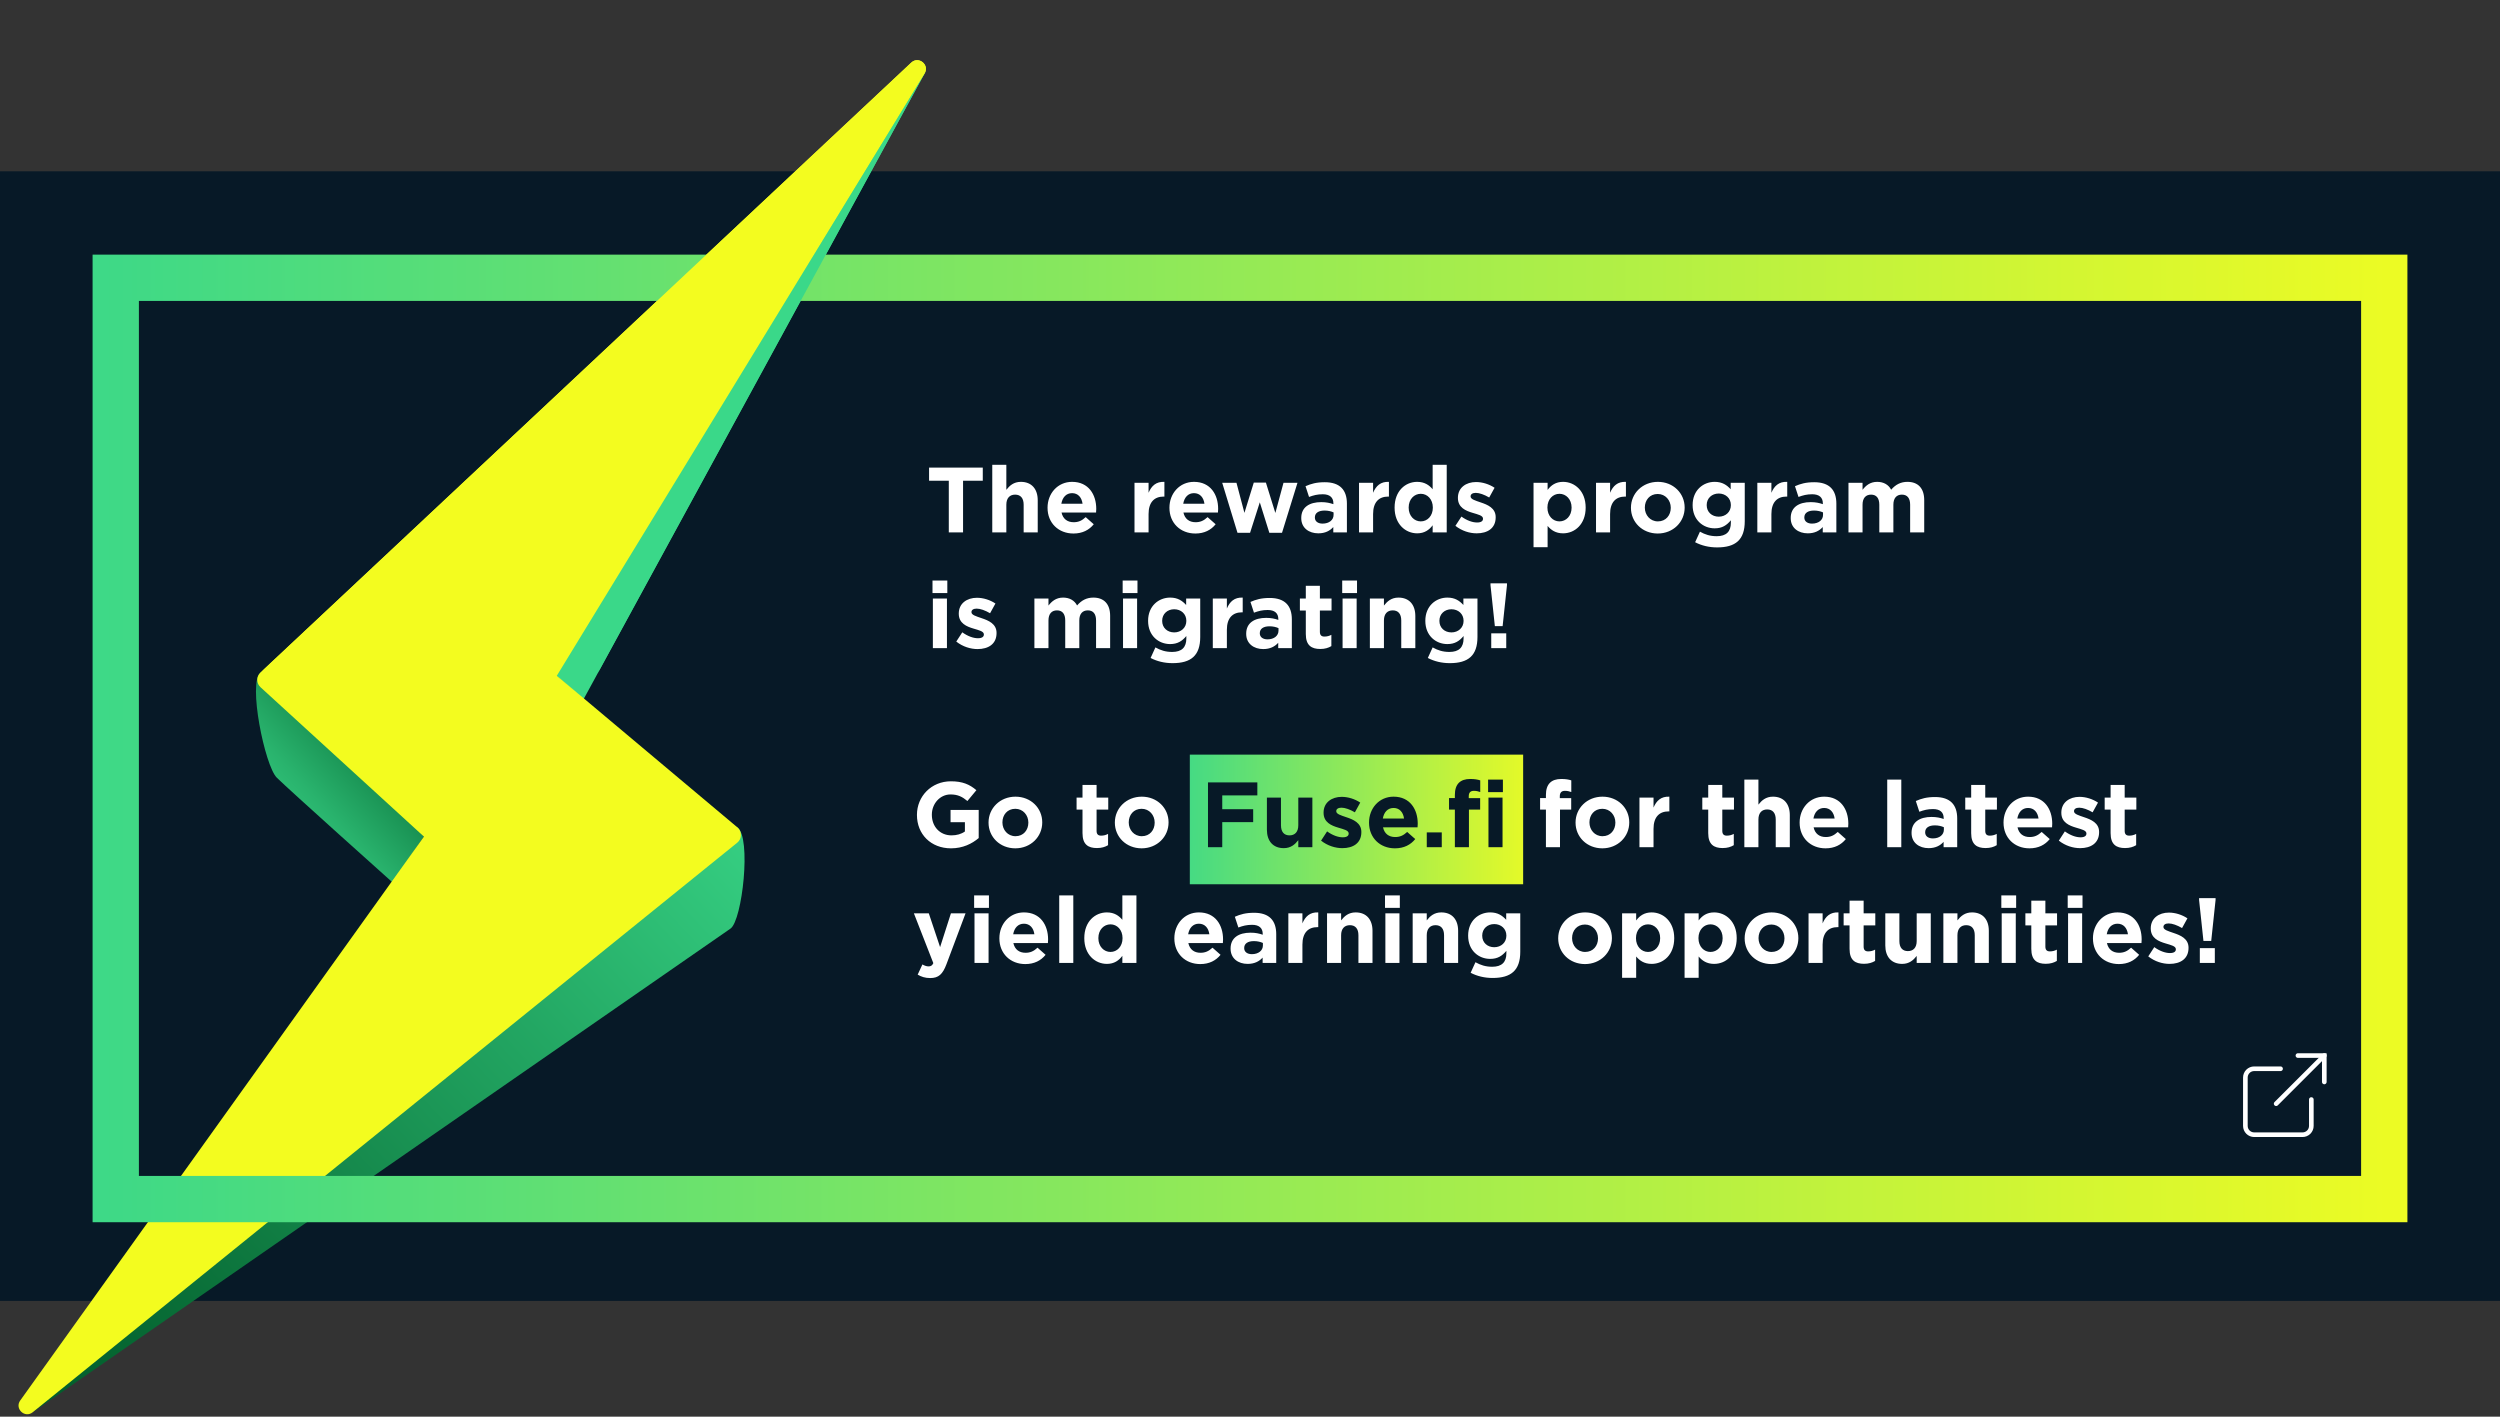 <svg width="540" height="306" viewBox="0 0 540 306" fill="none" xmlns="http://www.w3.org/2000/svg">
<rect x="0" y="0" width="540" height="306" fill="#333333" stroke="none"/>
<rect y="37" width="540" height="244" fill="#071927"/>
<path d="M56.252 145.292C53.522 147.389 57.197 165.391 59.777 167.965C62.357 170.538 84.763 190.58 84.763 190.58L91.567 180.706C91.567 180.706 59.787 142.684 56.252 145.292Z" fill="url(#paint0_linear_2902_12422)"/>
<path d="M7.063 305.054L157.787 200.577C160.335 198.808 162.34 180.83 159.275 178.715C156.21 176.601 7.063 305.054 7.063 305.054Z" fill="url(#paint1_linear_2902_12422)"/>
<path d="M200 15.336L119.97 145.809L126.056 151.024L200 15.336Z" fill="url(#paint2_linear_2902_12422)"/>
<path d="M196.834 13.524L56.243 145.284C56.027 145.486 55.856 145.731 55.739 146.003C55.622 146.275 55.562 146.568 55.564 146.864C55.566 147.16 55.629 147.452 55.749 147.723C55.87 147.993 56.044 148.236 56.263 148.435L91.567 180.707L4.369 302.505C3.102 304.274 5.371 306.414 7.062 305.047L159.244 182.022C159.49 181.823 159.689 181.572 159.827 181.287C159.965 181.002 160.038 180.689 160.041 180.372C160.044 180.056 159.977 179.742 159.844 179.454C159.711 179.167 159.517 178.912 159.274 178.708L120.271 145.96L199.706 15.859C200.842 14.009 198.422 12.034 196.834 13.524Z" fill="#F3FC1F"/>
<rect x="257" y="163" width="72" height="28" fill="url(#paint3_linear_2902_12422)"/>
<path d="M211.4 181.02V174.94H205.32V177.6H208.42V179.6C207.64 180.16 206.64 180.44 205.52 180.44C203.04 180.44 201.28 178.56 201.28 176V175.96C201.28 173.58 203.06 171.6 205.3 171.6C206.92 171.6 207.88 172.12 208.96 173.02L210.9 170.68C209.44 169.44 207.92 168.76 205.4 168.76C201.16 168.76 198.06 172.02 198.06 176V176.04C198.06 180.18 201.06 183.24 205.42 183.24C207.98 183.24 209.96 182.24 211.4 181.02ZM225.124 177.66V177.62C225.124 174.54 222.664 172.08 219.344 172.08C216.004 172.08 213.524 174.58 213.524 177.66V177.7C213.524 180.78 215.984 183.24 219.304 183.24C222.644 183.24 225.124 180.74 225.124 177.66ZM222.124 177.7C222.124 179.28 221.084 180.62 219.344 180.62C217.664 180.62 216.524 179.24 216.524 177.66V177.62C216.524 176.04 217.564 174.7 219.304 174.7C220.984 174.7 222.124 176.08 222.124 177.66V177.7ZM239.341 182.56V180.12C238.901 180.36 238.401 180.5 237.841 180.5C237.161 180.5 236.861 180.16 236.861 179.46V174.88H239.381V172.28H236.861V169.54H233.821V172.28H232.541V174.88H233.821V179.96C233.821 182.44 235.081 183.18 236.941 183.18C237.961 183.18 238.701 182.94 239.341 182.56ZM252.409 177.66V177.62C252.409 174.54 249.949 172.08 246.629 172.08C243.289 172.08 240.809 174.58 240.809 177.66V177.7C240.809 180.78 243.269 183.24 246.589 183.24C249.929 183.24 252.409 180.74 252.409 177.66ZM249.409 177.7C249.409 179.28 248.369 180.62 246.629 180.62C244.949 180.62 243.809 179.24 243.809 177.66V177.62C243.809 176.04 244.849 174.7 246.589 174.7C248.269 174.7 249.409 176.08 249.409 177.66V177.7ZM339.399 171.08V168.56C338.839 168.38 338.199 168.26 337.239 168.26C335.099 168.26 333.919 169.34 333.919 171.7V172.38H332.659V174.88H333.919V183H336.959V174.88H339.379V172.4H336.919V171.98C336.919 171.18 337.319 170.82 338.019 170.82C338.539 170.82 338.959 170.92 339.399 171.08ZM351.92 177.66V177.62C351.92 174.54 349.46 172.08 346.14 172.08C342.8 172.08 340.32 174.58 340.32 177.66V177.7C340.32 180.78 342.78 183.24 346.1 183.24C349.44 183.24 351.92 180.74 351.92 177.66ZM348.92 177.7C348.92 179.28 347.88 180.62 346.14 180.62C344.46 180.62 343.32 179.24 343.32 177.66V177.62C343.32 176.04 344.36 174.7 346.1 174.7C347.78 174.7 348.92 176.08 348.92 177.66V177.7ZM360.582 175.26V172.08C358.782 172 357.782 172.96 357.162 174.44V172.28H354.122V183H357.162V179.04C357.162 176.48 358.402 175.26 360.422 175.26H360.582ZM374.497 182.56V180.12C374.057 180.36 373.557 180.5 372.997 180.5C372.317 180.5 372.017 180.16 372.017 179.46V174.88H374.537V172.28H372.017V169.54H368.977V172.28H367.697V174.88H368.977V179.96C368.977 182.44 370.237 183.18 372.097 183.18C373.117 183.18 373.857 182.94 374.497 182.56ZM386.598 183V176.06C386.598 173.6 385.258 172.08 382.958 172.08C381.418 172.08 380.518 172.9 379.818 173.8V168.4H376.778V183H379.818V177.02C379.818 175.58 380.558 174.84 381.718 174.84C382.878 174.84 383.558 175.58 383.558 177.02V183H386.598ZM399.239 177.94V177.9C399.239 174.86 397.599 172.08 394.019 172.08C390.899 172.08 388.719 174.6 388.719 177.66V177.7C388.719 180.98 391.099 183.24 394.319 183.24C396.259 183.24 397.699 182.48 398.699 181.24L396.959 179.7C396.119 180.48 395.379 180.8 394.359 180.8C392.999 180.8 392.039 180.08 391.739 178.7H399.199C399.219 178.42 399.239 178.24 399.239 177.94ZM396.279 176.8H391.699C391.939 175.42 392.759 174.52 394.019 174.52C395.299 174.52 396.099 175.44 396.279 176.8ZM410.681 183V168.4H407.641V183H410.681ZM422.756 183V176.78C422.756 173.88 421.296 172.16 417.976 172.16C416.156 172.16 414.996 172.5 413.816 173.02L414.576 175.34C415.556 174.98 416.376 174.76 417.536 174.76C419.056 174.76 419.836 175.46 419.836 176.72V176.9C419.076 176.64 418.296 176.46 417.216 176.46C414.676 176.46 412.896 177.54 412.896 179.88V179.92C412.896 182.04 414.556 183.2 416.576 183.2C418.056 183.2 419.076 182.66 419.816 181.84V183H422.756ZM419.876 179.22C419.876 180.32 418.916 181.1 417.496 181.1C416.516 181.1 415.836 180.62 415.836 179.8V179.76C415.836 178.8 416.636 178.28 417.936 178.28C418.676 178.28 419.356 178.44 419.876 178.68V179.22ZM431.294 182.56V180.12C430.854 180.36 430.354 180.5 429.794 180.5C429.114 180.5 428.814 180.16 428.814 179.46V174.88H431.334V172.28H428.814V169.54H425.774V172.28H424.494V174.88H425.774V179.96C425.774 182.44 427.034 183.18 428.894 183.18C429.914 183.18 430.654 182.94 431.294 182.56ZM443.282 177.94V177.9C443.282 174.86 441.642 172.08 438.062 172.08C434.942 172.08 432.762 174.6 432.762 177.66V177.7C432.762 180.98 435.142 183.24 438.362 183.24C440.302 183.24 441.742 182.48 442.742 181.24L441.002 179.7C440.162 180.48 439.422 180.8 438.402 180.8C437.042 180.8 436.082 180.08 435.782 178.7H443.242C443.262 178.42 443.282 178.24 443.282 177.94ZM440.322 176.8H435.742C435.982 175.42 436.802 174.52 438.062 174.52C439.342 174.52 440.142 175.44 440.322 176.8ZM453.408 179.74V179.7C453.408 177.74 451.668 177.02 450.168 176.52C449.008 176.12 447.988 175.84 447.988 175.24V175.2C447.988 174.78 448.368 174.46 449.108 174.46C449.888 174.46 450.948 174.84 452.008 175.46L453.168 173.36C452.008 172.58 450.528 172.12 449.168 172.12C447.008 172.12 445.248 173.34 445.248 175.52V175.56C445.248 177.64 446.948 178.34 448.448 178.78C449.628 179.14 450.668 179.36 450.668 180.02V180.06C450.668 180.54 450.268 180.86 449.388 180.86C448.388 180.86 447.168 180.42 446.008 179.58L444.708 181.58C446.128 182.7 447.808 183.2 449.308 183.2C451.628 183.2 453.408 182.12 453.408 179.74ZM461.411 182.56V180.12C460.971 180.36 460.471 180.5 459.911 180.5C459.231 180.5 458.931 180.16 458.931 179.46V174.88H461.451V172.28H458.931V169.54H455.891V172.28H454.611V174.88H455.891V179.96C455.891 182.44 457.151 183.18 459.011 183.18C460.031 183.18 460.771 182.94 461.411 182.56ZM208.56 197.28H205.4L203.06 204.58L200.62 197.28H197.4L201.6 208.04C201.34 208.58 201.06 208.74 200.54 208.74C200.14 208.74 199.64 208.56 199.24 208.32L198.22 210.52C199 210.98 199.82 211.26 200.92 211.26C202.74 211.26 203.62 210.44 204.44 208.26L208.56 197.28ZM213.612 196.1V193.4H210.412V196.1H213.612ZM213.532 208V197.28H210.492V208H213.532ZM226.387 202.94V202.9C226.387 199.86 224.747 197.08 221.167 197.08C218.047 197.08 215.867 199.6 215.867 202.66V202.7C215.867 205.98 218.247 208.24 221.467 208.24C223.407 208.24 224.847 207.48 225.847 206.24L224.107 204.7C223.267 205.48 222.527 205.8 221.507 205.8C220.147 205.8 219.187 205.08 218.887 203.7H226.347C226.367 203.42 226.387 203.24 226.387 202.94ZM223.427 201.8H218.847C219.087 200.42 219.907 199.52 221.167 199.52C222.447 199.52 223.247 200.44 223.427 201.8ZM231.833 208V193.4H228.793V208H231.833ZM245.468 208V193.4H242.428V198.68C241.708 197.82 240.708 197.08 239.088 197.08C236.548 197.08 234.208 199.04 234.208 202.62V202.66C234.208 206.24 236.588 208.2 239.088 208.2C240.668 208.2 241.688 207.46 242.428 206.46V208H245.468ZM242.468 202.66C242.468 204.44 241.288 205.62 239.868 205.62C238.448 205.62 237.248 204.44 237.248 202.66V202.62C237.248 200.82 238.448 199.66 239.868 199.66C241.288 199.66 242.468 200.84 242.468 202.62V202.66ZM264.18 202.94V202.9C264.18 199.86 262.54 197.08 258.96 197.08C255.84 197.08 253.66 199.6 253.66 202.66V202.7C253.66 205.98 256.04 208.24 259.26 208.24C261.2 208.24 262.64 207.48 263.64 206.24L261.9 204.7C261.06 205.48 260.32 205.8 259.3 205.8C257.94 205.8 256.98 205.08 256.68 203.7H264.14C264.16 203.42 264.18 203.24 264.18 202.94ZM261.22 201.8H256.64C256.88 200.42 257.7 199.52 258.96 199.52C260.24 199.52 261.04 200.44 261.22 201.8ZM275.666 208V201.78C275.666 198.88 274.206 197.16 270.886 197.16C269.066 197.16 267.906 197.5 266.726 198.02L267.486 200.34C268.466 199.98 269.286 199.76 270.446 199.76C271.966 199.76 272.746 200.46 272.746 201.72V201.9C271.986 201.64 271.206 201.46 270.126 201.46C267.586 201.46 265.806 202.54 265.806 204.88V204.92C265.806 207.04 267.466 208.2 269.486 208.2C270.966 208.2 271.986 207.66 272.726 206.84V208H275.666ZM272.786 204.22C272.786 205.32 271.826 206.1 270.406 206.1C269.426 206.1 268.746 205.62 268.746 204.8V204.76C268.746 203.8 269.546 203.28 270.846 203.28C271.586 203.28 272.266 203.44 272.786 203.68V204.22ZM284.742 200.26V197.08C282.942 197 281.942 197.96 281.322 199.44V197.28H278.282V208H281.322V204.04C281.322 201.48 282.562 200.26 284.582 200.26H284.742ZM296.461 208V201.06C296.461 198.6 295.121 197.08 292.821 197.08C291.281 197.08 290.381 197.9 289.681 198.8V197.28H286.641V208H289.681V202.02C289.681 200.58 290.421 199.84 291.581 199.84C292.741 199.84 293.421 200.58 293.421 202.02V208H296.461ZM302.362 196.1V193.4H299.162V196.1H302.362ZM302.282 208V197.28H299.242V208H302.282ZM314.957 208V201.06C314.957 198.6 313.617 197.08 311.317 197.08C309.777 197.08 308.877 197.9 308.177 198.8V197.28H305.137V208H308.177V202.02C308.177 200.58 308.917 199.84 310.077 199.84C311.237 199.84 311.917 200.58 311.917 202.02V208H314.957ZM328.378 205.58V197.28H325.338V198.68C324.518 197.78 323.538 197.08 321.878 197.08C319.418 197.08 317.118 198.88 317.118 202.08V202.12C317.118 205.3 319.378 207.12 321.878 207.12C323.498 207.12 324.478 206.46 325.378 205.38V205.9C325.378 207.82 324.398 208.82 322.318 208.82C320.898 208.82 319.798 208.46 318.698 207.84L317.658 210.12C319.018 210.84 320.658 211.24 322.398 211.24C326.378 211.24 328.378 209.62 328.378 205.58ZM325.378 202.12C325.378 203.58 324.238 204.6 322.758 204.6C321.278 204.6 320.158 203.6 320.158 202.12V202.08C320.158 200.62 321.278 199.6 322.758 199.6C324.238 199.6 325.378 200.62 325.378 202.08V202.12ZM348.17 202.66V202.62C348.17 199.54 345.71 197.08 342.39 197.08C339.05 197.08 336.57 199.58 336.57 202.66V202.7C336.57 205.78 339.03 208.24 342.35 208.24C345.69 208.24 348.17 205.74 348.17 202.66ZM345.17 202.7C345.17 204.28 344.13 205.62 342.39 205.62C340.71 205.62 339.57 204.24 339.57 202.66V202.62C339.57 201.04 340.61 199.7 342.35 199.7C344.03 199.7 345.17 201.08 345.17 202.66V202.7ZM361.632 202.66V202.62C361.632 199.04 359.252 197.08 356.752 197.08C355.172 197.08 354.152 197.82 353.412 198.82V197.28H350.372V211.2H353.412V206.6C354.132 207.46 355.132 208.2 356.752 208.2C359.292 208.2 361.632 206.24 361.632 202.66ZM358.592 202.66C358.592 204.46 357.392 205.62 355.972 205.62C354.552 205.62 353.372 204.44 353.372 202.66V202.62C353.372 200.84 354.552 199.66 355.972 199.66C357.392 199.66 358.592 200.84 358.592 202.62V202.66ZM375.128 202.66V202.62C375.128 199.04 372.748 197.08 370.248 197.08C368.668 197.08 367.648 197.82 366.908 198.82V197.28H363.868V211.2H366.908V206.6C367.628 207.46 368.628 208.2 370.248 208.2C372.788 208.2 375.128 206.24 375.128 202.66ZM372.088 202.66C372.088 204.46 370.888 205.62 369.468 205.62C368.048 205.62 366.868 204.44 366.868 202.66V202.62C366.868 200.84 368.048 199.66 369.468 199.66C370.888 199.66 372.088 200.84 372.088 202.62V202.66ZM388.444 202.66V202.62C388.444 199.54 385.984 197.08 382.664 197.08C379.324 197.08 376.844 199.58 376.844 202.66V202.7C376.844 205.78 379.304 208.24 382.624 208.24C385.964 208.24 388.444 205.74 388.444 202.66ZM385.444 202.7C385.444 204.28 384.404 205.62 382.664 205.62C380.984 205.62 379.844 204.24 379.844 202.66V202.62C379.844 201.04 380.884 199.7 382.624 199.7C384.304 199.7 385.444 201.08 385.444 202.66V202.7ZM397.105 200.26V197.08C395.305 197 394.305 197.96 393.685 199.44V197.28H390.645V208H393.685V204.04C393.685 201.48 394.925 200.26 396.945 200.26H397.105ZM405.025 207.56V205.12C404.585 205.36 404.085 205.5 403.525 205.5C402.845 205.5 402.545 205.16 402.545 204.46V199.88H405.065V197.28H402.545V194.54H399.505V197.28H398.225V199.88H399.505V204.96C399.505 207.44 400.765 208.18 402.625 208.18C403.645 208.18 404.385 207.94 405.025 207.56ZM417.045 208V197.28H414.005V203.26C414.005 204.7 413.265 205.44 412.105 205.44C410.945 205.44 410.265 204.7 410.265 203.26V197.28H407.225V204.22C407.225 206.68 408.565 208.2 410.865 208.2C412.405 208.2 413.305 207.38 414.005 206.48V208H417.045ZM429.586 208V201.06C429.586 198.6 428.246 197.08 425.946 197.08C424.406 197.08 423.506 197.9 422.806 198.8V197.28H419.766V208H422.806V202.02C422.806 200.58 423.546 199.84 424.706 199.84C425.866 199.84 426.546 200.58 426.546 202.02V208H429.586ZM435.487 196.1V193.4H432.287V196.1H435.487ZM435.407 208V197.28H432.367V208H435.407ZM444.282 207.56V205.12C443.842 205.36 443.342 205.5 442.782 205.5C442.102 205.5 441.802 205.16 441.802 204.46V199.88H444.322V197.28H441.802V194.54H438.762V197.28H437.482V199.88H438.762V204.96C438.762 207.44 440.022 208.18 441.882 208.18C442.902 208.18 443.642 207.94 444.282 207.56ZM449.823 196.1V193.4H446.623V196.1H449.823ZM449.743 208V197.28H446.703V208H449.743ZM462.598 202.94V202.9C462.598 199.86 460.958 197.08 457.378 197.08C454.258 197.08 452.078 199.6 452.078 202.66V202.7C452.078 205.98 454.458 208.24 457.678 208.24C459.618 208.24 461.058 207.48 462.058 206.24L460.318 204.7C459.478 205.48 458.738 205.8 457.718 205.8C456.358 205.8 455.398 205.08 455.098 203.7H462.558C462.578 203.42 462.598 203.24 462.598 202.94ZM459.638 201.8H455.058C455.298 200.42 456.118 199.52 457.378 199.52C458.658 199.52 459.458 200.44 459.638 201.8ZM472.724 204.74V204.7C472.724 202.74 470.984 202.02 469.484 201.52C468.324 201.12 467.304 200.84 467.304 200.24V200.2C467.304 199.78 467.684 199.46 468.424 199.46C469.204 199.46 470.264 199.84 471.324 200.46L472.484 198.36C471.324 197.58 469.844 197.12 468.484 197.12C466.324 197.12 464.564 198.34 464.564 200.52V200.56C464.564 202.64 466.264 203.34 467.764 203.78C468.944 204.14 469.984 204.36 469.984 205.02V205.06C469.984 205.54 469.584 205.86 468.704 205.86C467.704 205.86 466.484 205.42 465.324 204.58L464.024 206.58C465.444 207.7 467.124 208.2 468.624 208.2C470.944 208.2 472.724 207.12 472.724 204.74ZM475.003 194V194.4L475.943 203.24H477.623L478.563 194.4V194H475.003ZM478.403 208V204.8H475.163V208H478.403Z" fill="white"/>
<path d="M271.586 171.8V169H260.926V183H264.006V177.58H270.686V174.78H264.006V171.8H271.586ZM283.471 183V172.28H280.431V178.26C280.431 179.7 279.691 180.44 278.531 180.44C277.371 180.44 276.691 179.7 276.691 178.26V172.28H273.651V179.22C273.651 181.68 274.991 183.2 277.291 183.2C278.831 183.2 279.731 182.38 280.431 181.48V183H283.471ZM294.052 179.74V179.7C294.052 177.74 292.312 177.02 290.812 176.52C289.652 176.12 288.632 175.84 288.632 175.24V175.2C288.632 174.78 289.012 174.46 289.752 174.46C290.532 174.46 291.592 174.84 292.652 175.46L293.812 173.36C292.652 172.58 291.172 172.12 289.812 172.12C287.652 172.12 285.892 173.34 285.892 175.52V175.56C285.892 177.64 287.592 178.34 289.092 178.78C290.272 179.14 291.312 179.36 291.312 180.02V180.06C291.312 180.54 290.912 180.86 290.032 180.86C289.032 180.86 287.812 180.42 286.652 179.58L285.352 181.58C286.772 182.7 288.452 183.2 289.952 183.2C292.272 183.2 294.052 182.12 294.052 179.74ZM306.231 177.94V177.9C306.231 174.86 304.591 172.08 301.011 172.08C297.891 172.08 295.711 174.6 295.711 177.66V177.7C295.711 180.98 298.091 183.24 301.311 183.24C303.251 183.24 304.691 182.48 305.691 181.24L303.951 179.7C303.111 180.48 302.371 180.8 301.351 180.8C299.991 180.8 299.031 180.08 298.731 178.7H306.191C306.211 178.42 306.231 178.24 306.231 177.94ZM303.271 176.8H298.691C298.931 175.42 299.751 174.52 301.011 174.52C302.291 174.52 303.091 175.44 303.271 176.8ZM311.421 183V179.8H308.181V183H311.421ZM319.731 171.08V168.56C319.171 168.38 318.531 168.26 317.571 168.26C315.431 168.26 314.251 169.34 314.251 171.7V172.38H312.991V174.88H314.251V183H317.291V174.88H319.711V172.4H317.251V171.98C317.251 171.18 317.651 170.82 318.351 170.82C318.871 170.82 319.291 170.92 319.731 171.08ZM324.628 171.1V168.4H321.428V171.1H324.628ZM324.548 183V172.28H321.508V183H324.548Z" fill="#071927"/>
<path d="M496.351 228H502.05V233.699" stroke="white" stroke-miterlimit="10" stroke-linecap="round"/>
<path d="M499.248 237.499V243.198C499.248 243.702 499.048 244.185 498.692 244.541C498.335 244.897 497.852 245.098 497.348 245.098H486.9C486.396 245.098 485.913 244.897 485.556 244.541C485.2 244.185 485 243.702 485 243.198V232.749C485 232.246 485.2 231.762 485.556 231.406C485.913 231.05 486.396 230.85 486.9 230.85H492.599" stroke="white" stroke-miterlimit="10" stroke-linecap="round"/>
<path d="M491.649 238.401L502.05 228" stroke="white" stroke-miterlimit="10" stroke-linecap="round"/>
<path d="M212.28 103.84V101H200.68V103.84H204.94V115H208.02V103.84H212.28ZM224.149 115V108.06C224.149 105.6 222.809 104.08 220.509 104.08C218.969 104.08 218.069 104.9 217.369 105.8V100.4H214.329V115H217.369V109.02C217.369 107.58 218.109 106.84 219.269 106.84C220.429 106.84 221.109 107.58 221.109 109.02V115H224.149ZM236.79 109.94V109.9C236.79 106.86 235.15 104.08 231.57 104.08C228.45 104.08 226.27 106.6 226.27 109.66V109.7C226.27 112.98 228.65 115.24 231.87 115.24C233.81 115.24 235.25 114.48 236.25 113.24L234.51 111.7C233.67 112.48 232.93 112.8 231.91 112.8C230.55 112.8 229.59 112.08 229.29 110.7H236.75C236.77 110.42 236.79 110.24 236.79 109.94ZM233.83 108.8H229.25C229.49 107.42 230.31 106.52 231.57 106.52C232.85 106.52 233.65 107.44 233.83 108.8ZM251.511 107.26V104.08C249.711 104 248.711 104.96 248.091 106.44V104.28H245.051V115H248.091V111.04C248.091 108.48 249.331 107.26 251.351 107.26H251.511ZM263.118 109.94V109.9C263.118 106.86 261.478 104.08 257.898 104.08C254.778 104.08 252.598 106.6 252.598 109.66V109.7C252.598 112.98 254.978 115.24 258.198 115.24C260.138 115.24 261.578 114.48 262.578 113.24L260.838 111.7C259.998 112.48 259.258 112.8 258.238 112.8C256.878 112.8 255.918 112.08 255.618 110.7H263.078C263.098 110.42 263.118 110.24 263.118 109.94ZM260.158 108.8H255.578C255.818 107.42 256.638 106.52 257.898 106.52C259.178 106.52 259.978 107.44 260.158 108.8ZM280.256 104.28H277.236L275.476 110.8L273.436 104.24H270.816L268.796 110.78L267.076 104.28H263.996L267.296 115.08H270.016L272.116 108.5L274.176 115.08H276.916L280.256 104.28ZM290.932 115V108.78C290.932 105.88 289.472 104.16 286.152 104.16C284.332 104.16 283.172 104.5 281.992 105.02L282.752 107.34C283.732 106.98 284.552 106.76 285.712 106.76C287.232 106.76 288.012 107.46 288.012 108.72V108.9C287.252 108.64 286.472 108.46 285.392 108.46C282.852 108.46 281.072 109.54 281.072 111.88V111.92C281.072 114.04 282.732 115.2 284.752 115.2C286.232 115.2 287.252 114.66 287.992 113.84V115H290.932ZM288.052 111.22C288.052 112.32 287.092 113.1 285.672 113.1C284.692 113.1 284.012 112.62 284.012 111.8V111.76C284.012 110.8 284.812 110.28 286.112 110.28C286.852 110.28 287.532 110.44 288.052 110.68V111.22ZM300.008 107.26V104.08C298.208 104 297.208 104.96 296.588 106.44V104.28H293.548V115H296.588V111.04C296.588 108.48 297.828 107.26 299.848 107.26H300.008ZM312.492 115V100.4H309.452V105.68C308.732 104.82 307.732 104.08 306.112 104.08C303.572 104.08 301.232 106.04 301.232 109.62V109.66C301.232 113.24 303.612 115.2 306.112 115.2C307.692 115.2 308.712 114.46 309.452 113.46V115H312.492ZM309.492 109.66C309.492 111.44 308.312 112.62 306.892 112.62C305.472 112.62 304.272 111.44 304.272 109.66V109.62C304.272 107.82 305.472 106.66 306.892 106.66C308.312 106.66 309.492 107.84 309.492 109.62V109.66ZM323.068 111.74V111.7C323.068 109.74 321.328 109.02 319.828 108.52C318.668 108.12 317.648 107.84 317.648 107.24V107.2C317.648 106.78 318.028 106.46 318.768 106.46C319.548 106.46 320.608 106.84 321.668 107.46L322.828 105.36C321.668 104.58 320.188 104.12 318.828 104.12C316.668 104.12 314.908 105.34 314.908 107.52V107.56C314.908 109.64 316.608 110.34 318.108 110.78C319.288 111.14 320.328 111.36 320.328 112.02V112.06C320.328 112.54 319.928 112.86 319.048 112.86C318.048 112.86 316.828 112.42 315.668 111.58L314.368 113.58C315.788 114.7 317.468 115.2 318.968 115.2C321.288 115.2 323.068 114.12 323.068 111.74ZM342.503 109.66V109.62C342.503 106.04 340.123 104.08 337.623 104.08C336.043 104.08 335.023 104.82 334.283 105.82V104.28H331.243V118.2H334.283V113.6C335.003 114.46 336.003 115.2 337.623 115.2C340.163 115.2 342.503 113.24 342.503 109.66ZM339.463 109.66C339.463 111.46 338.263 112.62 336.843 112.62C335.423 112.62 334.243 111.44 334.243 109.66V109.62C334.243 107.84 335.423 106.66 336.843 106.66C338.263 106.66 339.463 107.84 339.463 109.62V109.66ZM351.199 107.26V104.08C349.399 104 348.399 104.96 347.779 106.44V104.28H344.739V115H347.779V111.04C347.779 108.48 349.019 107.26 351.039 107.26H351.199ZM363.885 109.66V109.62C363.885 106.54 361.425 104.08 358.105 104.08C354.765 104.08 352.285 106.58 352.285 109.66V109.7C352.285 112.78 354.745 115.24 358.065 115.24C361.405 115.24 363.885 112.74 363.885 109.66ZM360.885 109.7C360.885 111.28 359.845 112.62 358.105 112.62C356.425 112.62 355.285 111.24 355.285 109.66V109.62C355.285 108.04 356.325 106.7 358.065 106.7C359.745 106.7 360.885 108.08 360.885 109.66V109.7ZM376.867 112.58V104.28H373.827V105.68C373.007 104.78 372.027 104.08 370.367 104.08C367.907 104.08 365.607 105.88 365.607 109.08V109.12C365.607 112.3 367.867 114.12 370.367 114.12C371.987 114.12 372.967 113.46 373.867 112.38V112.9C373.867 114.82 372.887 115.82 370.807 115.82C369.387 115.82 368.287 115.46 367.187 114.84L366.147 117.12C367.507 117.84 369.147 118.24 370.887 118.24C374.867 118.24 376.867 116.62 376.867 112.58ZM373.867 109.12C373.867 110.58 372.727 111.6 371.247 111.6C369.767 111.6 368.647 110.6 368.647 109.12V109.08C368.647 107.62 369.767 106.6 371.247 106.6C372.727 106.6 373.867 107.62 373.867 109.08V109.12ZM386.043 107.26V104.08C384.243 104 383.243 104.96 382.623 106.44V104.28H379.583V115H382.623V111.04C382.623 108.48 383.863 107.26 385.883 107.26H386.043ZM396.654 115V108.78C396.654 105.88 395.194 104.16 391.874 104.16C390.054 104.16 388.894 104.5 387.714 105.02L388.474 107.34C389.454 106.98 390.274 106.76 391.434 106.76C392.954 106.76 393.734 107.46 393.734 108.72V108.9C392.974 108.64 392.194 108.46 391.114 108.46C388.574 108.46 386.794 109.54 386.794 111.88V111.92C386.794 114.04 388.454 115.2 390.474 115.2C391.954 115.2 392.974 114.66 393.714 113.84V115H396.654ZM393.774 111.22C393.774 112.32 392.814 113.1 391.394 113.1C390.414 113.1 389.734 112.62 389.734 111.8V111.76C389.734 110.8 390.534 110.28 391.834 110.28C392.574 110.28 393.254 110.44 393.774 110.68V111.22ZM415.63 115V108.02C415.63 105.44 414.27 104.08 412.01 104.08C410.55 104.08 409.43 104.68 408.49 105.78C407.93 104.7 406.87 104.08 405.47 104.08C403.93 104.08 403.01 104.9 402.31 105.8V104.28H399.27V115H402.31V109.02C402.31 107.58 403.01 106.84 404.15 106.84C405.29 106.84 405.93 107.58 405.93 109.02V115H408.97V109.02C408.97 107.58 409.67 106.84 410.81 106.84C411.95 106.84 412.59 107.58 412.59 109.02V115H415.63ZM204.62 128.1V125.4H201.42V128.1H204.62ZM204.54 140V129.28H201.5V140H204.54ZM215.255 136.74V136.7C215.255 134.74 213.515 134.02 212.015 133.52C210.855 133.12 209.835 132.84 209.835 132.24V132.2C209.835 131.78 210.215 131.46 210.955 131.46C211.735 131.46 212.795 131.84 213.855 132.46L215.015 130.36C213.855 129.58 212.375 129.12 211.015 129.12C208.855 129.12 207.095 130.34 207.095 132.52V132.56C207.095 134.64 208.795 135.34 210.295 135.78C211.475 136.14 212.515 136.36 212.515 137.02V137.06C212.515 137.54 212.115 137.86 211.235 137.86C210.235 137.86 209.015 137.42 207.855 136.58L206.555 138.58C207.975 139.7 209.655 140.2 211.155 140.2C213.475 140.2 215.255 139.12 215.255 136.74ZM239.79 140V133.02C239.79 130.44 238.43 129.08 236.17 129.08C234.71 129.08 233.59 129.68 232.65 130.78C232.09 129.7 231.03 129.08 229.63 129.08C228.09 129.08 227.17 129.9 226.47 130.8V129.28H223.43V140H226.47V134.02C226.47 132.58 227.17 131.84 228.31 131.84C229.45 131.84 230.09 132.58 230.09 134.02V140H233.13V134.02C233.13 132.58 233.83 131.84 234.97 131.84C236.11 131.84 236.75 132.58 236.75 134.02V140H239.79ZM245.694 128.1V125.4H242.494V128.1H245.694ZM245.614 140V129.28H242.574V140H245.614ZM259.249 137.58V129.28H256.209V130.68C255.389 129.78 254.409 129.08 252.749 129.08C250.289 129.08 247.989 130.88 247.989 134.08V134.12C247.989 137.3 250.249 139.12 252.749 139.12C254.369 139.12 255.349 138.46 256.249 137.38V137.9C256.249 139.82 255.269 140.82 253.189 140.82C251.769 140.82 250.669 140.46 249.569 139.84L248.529 142.12C249.889 142.84 251.529 143.24 253.269 143.24C257.249 143.24 259.249 141.62 259.249 137.58ZM256.249 134.12C256.249 135.58 255.109 136.6 253.629 136.6C252.149 136.6 251.029 135.6 251.029 134.12V134.08C251.029 132.62 252.149 131.6 253.629 131.6C255.109 131.6 256.249 132.62 256.249 134.08V134.12ZM268.425 132.26V129.08C266.625 129 265.625 129.96 265.005 131.44V129.28H261.965V140H265.005V136.04C265.005 133.48 266.245 132.26 268.265 132.26H268.425ZM279.037 140V133.78C279.037 130.88 277.577 129.16 274.257 129.16C272.437 129.16 271.277 129.5 270.097 130.02L270.857 132.34C271.837 131.98 272.657 131.76 273.817 131.76C275.337 131.76 276.117 132.46 276.117 133.72V133.9C275.357 133.64 274.577 133.46 273.497 133.46C270.957 133.46 269.177 134.54 269.177 136.88V136.92C269.177 139.04 270.837 140.2 272.857 140.2C274.337 140.2 275.357 139.66 276.097 138.84V140H279.037ZM276.157 136.22C276.157 137.32 275.197 138.1 273.777 138.1C272.797 138.1 272.117 137.62 272.117 136.8V136.76C272.117 135.8 272.917 135.28 274.217 135.28C274.957 135.28 275.637 135.44 276.157 135.68V136.22ZM287.575 139.56V137.12C287.135 137.36 286.635 137.5 286.075 137.5C285.395 137.5 285.095 137.16 285.095 136.46V131.88H287.615V129.28H285.095V126.54H282.055V129.28H280.775V131.88H282.055V136.96C282.055 139.44 283.315 140.18 285.175 140.18C286.195 140.18 286.935 139.94 287.575 139.56ZM293.116 128.1V125.4H289.916V128.1H293.116ZM293.036 140V129.28H289.996V140H293.036ZM305.711 140V133.06C305.711 130.6 304.371 129.08 302.071 129.08C300.531 129.08 299.631 129.9 298.931 130.8V129.28H295.891V140H298.931V134.02C298.931 132.58 299.671 131.84 300.831 131.84C301.991 131.84 302.671 132.58 302.671 134.02V140H305.711ZM319.132 137.58V129.28H316.092V130.68C315.272 129.78 314.292 129.08 312.632 129.08C310.172 129.08 307.872 130.88 307.872 134.08V134.12C307.872 137.3 310.132 139.12 312.632 139.12C314.252 139.12 315.232 138.46 316.132 137.38V137.9C316.132 139.82 315.152 140.82 313.072 140.82C311.652 140.82 310.552 140.46 309.452 139.84L308.412 142.12C309.772 142.84 311.412 143.24 313.152 143.24C317.132 143.24 319.132 141.62 319.132 137.58ZM316.132 134.12C316.132 135.58 314.992 136.6 313.512 136.6C312.032 136.6 310.912 135.6 310.912 134.12V134.08C310.912 132.62 312.032 131.6 313.512 131.6C314.992 131.6 316.132 132.62 316.132 134.08V134.12ZM321.948 126V126.4L322.888 135.24H324.568L325.508 126.4V126H321.948ZM325.348 140V136.8H322.108V140H325.348Z" fill="white"/>
<rect x="25" y="60" width="490" height="199" stroke="url(#paint4_linear_2902_12422)" stroke-width="10"/>
<mask id="mask0_2902_12422" style="mask-type:alpha" maskUnits="userSpaceOnUse" x="24" y="0" width="225" height="145">
<rect x="24" width="225" height="145" fill="#071927"/>
</mask>
<g mask="url(#mask0_2902_12422)">
<path d="M56.252 145.292C53.522 147.389 57.197 165.391 59.777 167.965C62.357 170.538 84.763 190.58 84.763 190.58L91.567 180.706C91.567 180.706 59.787 142.684 56.252 145.292Z" fill="url(#paint5_linear_2902_12422)"/>
<path d="M200 15.336L119.97 145.809L126.056 151.024L200 15.336Z" fill="url(#paint6_linear_2902_12422)"/>
<path d="M196.834 13.524L56.243 145.284C56.027 145.486 55.856 145.731 55.739 146.003C55.622 146.275 55.562 146.568 55.564 146.864C55.566 147.16 55.629 147.452 55.749 147.723C55.87 147.993 56.044 148.236 56.263 148.435L91.567 180.707L4.369 302.505C3.102 304.274 5.371 306.414 7.062 305.047L159.244 182.022C159.49 181.823 159.689 181.572 159.827 181.287C159.965 181.002 160.038 180.689 160.041 180.372C160.044 180.056 159.977 179.742 159.844 179.454C159.711 179.167 159.517 178.912 159.274 178.708L120.271 145.96L199.706 15.859C200.842 14.009 198.422 12.034 196.834 13.524Z" fill="#F3FC1F"/>
</g>
<defs>
<linearGradient id="paint0_linear_2902_12422" x1="52.462" y1="184.248" x2="88.706" y2="151.483" gradientUnits="userSpaceOnUse">
<stop stop-color="#3AD889"/>
<stop offset="0.15" stop-color="#35CE81"/>
<stop offset="0.4" stop-color="#29B36D"/>
<stop offset="0.71" stop-color="#15884C"/>
<stop offset="1" stop-color="#005B29"/>
</linearGradient>
<linearGradient id="paint1_linear_2902_12422" x1="171.08" y1="169.359" x2="15.342" y2="315.981" gradientUnits="userSpaceOnUse">
<stop stop-color="#3AD889"/>
<stop offset="0.36" stop-color="#23A763"/>
<stop offset="0.79" stop-color="#0A7039"/>
<stop offset="1" stop-color="#005B29"/>
</linearGradient>
<linearGradient id="paint2_linear_2902_12422" x1="61901.9" y1="47218.6" x2="91740.8" y2="47218.6" gradientUnits="userSpaceOnUse">
<stop stop-color="#3AD889"/>
<stop offset="0.36" stop-color="#23A763"/>
<stop offset="0.79" stop-color="#0A7039"/>
<stop offset="1" stop-color="#005B29"/>
</linearGradient>
<linearGradient id="paint3_linear_2902_12422" x1="253.943" y1="176.391" x2="332.745" y2="176.96" gradientUnits="userSpaceOnUse">
<stop stop-color="#3FD987"/>
<stop offset="1" stop-color="#ECFB24"/>
</linearGradient>
<linearGradient id="paint4_linear_2902_12422" x1="532" y1="159" x2="11" y2="159" gradientUnits="userSpaceOnUse">
<stop stop-color="#F1FC21"/>
<stop offset="1" stop-color="#3AD889"/>
</linearGradient>
<linearGradient id="paint5_linear_2902_12422" x1="52.462" y1="184.248" x2="88.706" y2="151.483" gradientUnits="userSpaceOnUse">
<stop stop-color="#3AD889"/>
<stop offset="0.15" stop-color="#35CE81"/>
<stop offset="0.4" stop-color="#29B36D"/>
<stop offset="0.71" stop-color="#15884C"/>
<stop offset="1" stop-color="#005B29"/>
</linearGradient>
<linearGradient id="paint6_linear_2902_12422" x1="61901.9" y1="47218.6" x2="91740.8" y2="47218.6" gradientUnits="userSpaceOnUse">
<stop stop-color="#3AD889"/>
<stop offset="0.36" stop-color="#23A763"/>
<stop offset="0.79" stop-color="#0A7039"/>
<stop offset="1" stop-color="#005B29"/>
</linearGradient>
</defs>
</svg>
